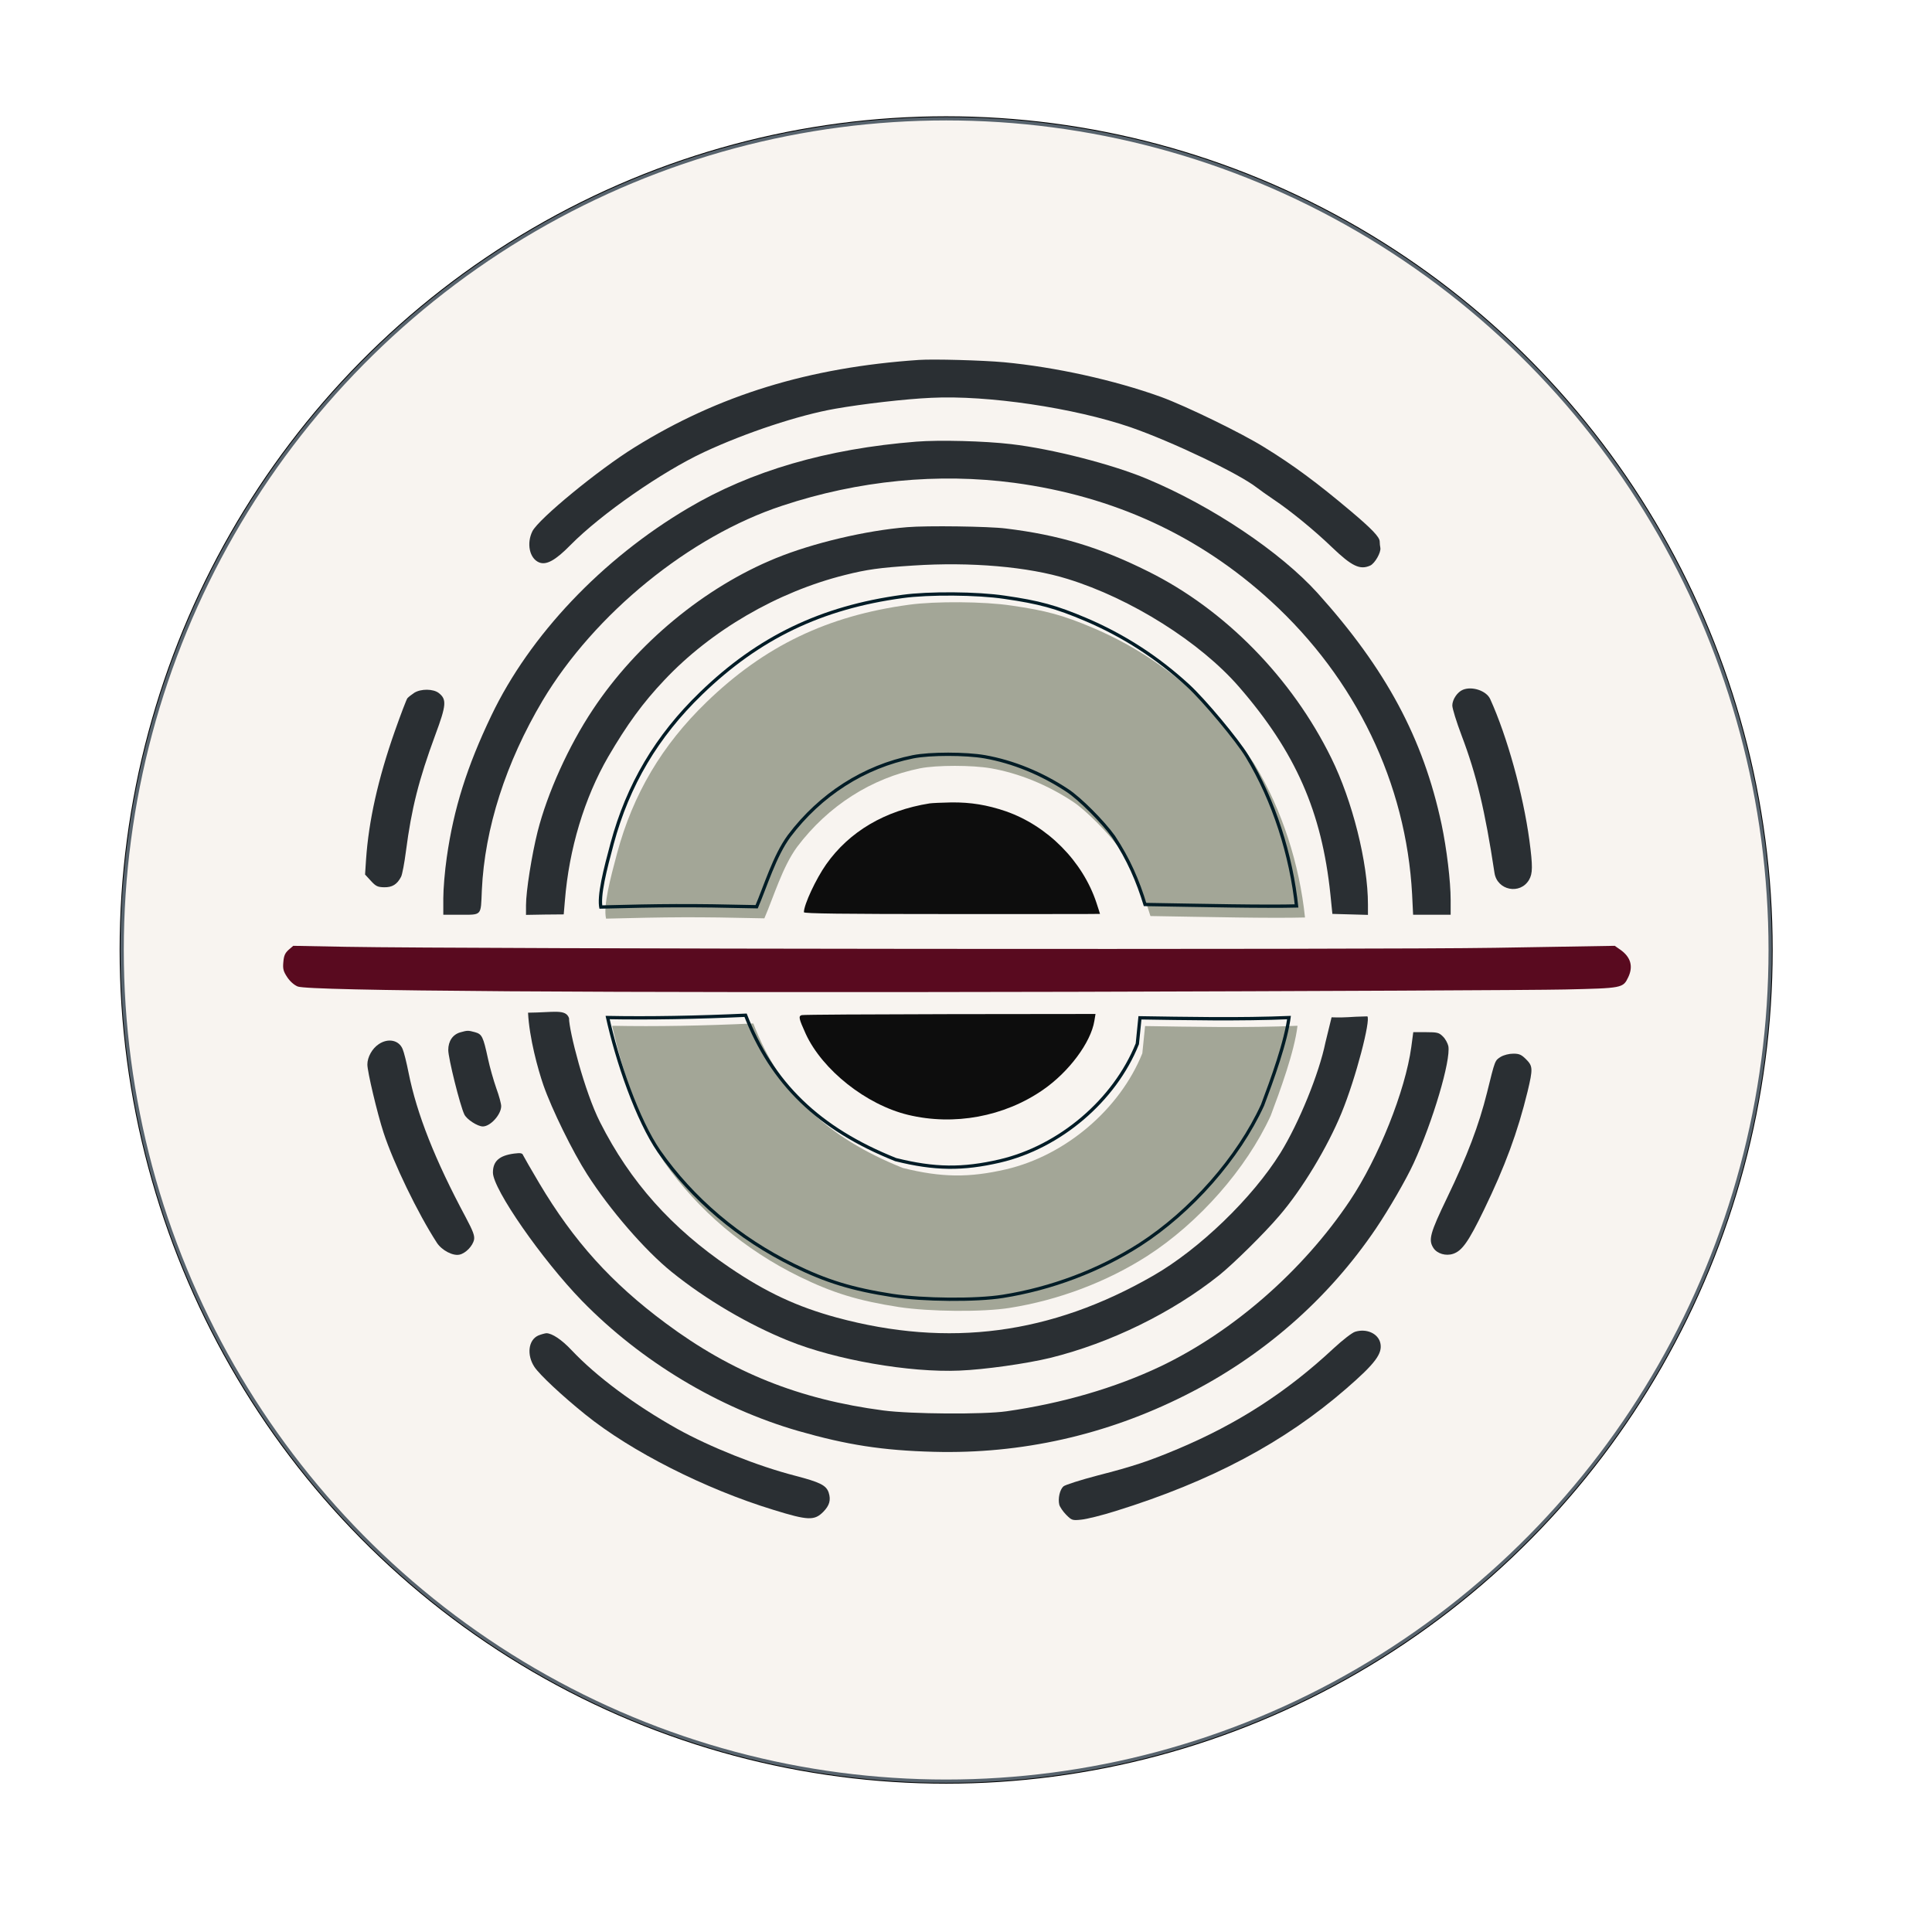 <svg width="1168" xmlns="http://www.w3.org/2000/svg" height="1168" id="screenshot-c452dc37-350c-8067-8004-75afbdb468a6" viewBox="-54 -54 1168 1168" xmlns:xlink="http://www.w3.org/1999/xlink" fill="none" version="1.1"><g width="1024pt" xml:space="preserve" height="1024pt" id="shape-c452dc37-350c-8067-8004-75afbdb468a6" style="fill: rgb(0, 0, 0);" ry="0" rx="0" filter="url(#filter-render-1)" version="1.0"><defs><filter id="filter-render-1" x="-0.044" y="-0.044" width="1.105" height="1.105" filterUnits="objectBoundingBox" color-interpolation-filters="sRGB"><feFlood flood-opacity="0" result="BackgroundImageFix"/><feColorMatrix in="SourceAlpha" type="matrix" values="0 0 0 0 0 0 0 0 0 0 0 0 0 0 0 0 0 0 127 0"/><feOffset dx="6" dy="6"/><feGaussianBlur stdDeviation="5"/><feColorMatrix type="matrix" values="0 0 0 0 0 0 0 0 0 0 0 0 0 0 0 0 0 0 0.2 0"/><feBlend mode="normal" in2="BackgroundImageFix" result="filter_c452dc37-350c-8067-8004-75b09b31c390"/><feBlend mode="normal" in="SourceGraphic" in2="filter_c452dc37-350c-8067-8004-75b09b31c390" result="shape"/></filter><filter id="filter-shadow-render-1" x="-0.044" y="-0.044" width="1.105" height="1.105" filterUnits="objectBoundingBox" color-interpolation-filters="sRGB"><feFlood flood-opacity="0" result="BackgroundImageFix"/><feColorMatrix in="SourceAlpha" type="matrix" values="0 0 0 0 0 0 0 0 0 0 0 0 0 0 0 0 0 0 127 0"/><feOffset dx="6" dy="6"/><feGaussianBlur stdDeviation="5"/><feColorMatrix type="matrix" values="0 0 0 0 0 0 0 0 0 0 0 0 0 0 0 0 0 0 0.2 0"/><feBlend mode="normal" in2="BackgroundImageFix" result="filter_c452dc37-350c-8067-8004-75b09b31c390"/><feBlend mode="normal" in="SourceGraphic" in2="filter_c452dc37-350c-8067-8004-75b09b31c390" result="shape"/></filter></defs><g id="shape-c452dc37-350c-8067-8004-75afbdb4bfa8"><defs style="fill: rgb(0, 0, 0);"><g id="shape-c452dc37-350c-8067-8004-75afbdb4bfa9"><style style="fill: rgb(0, 0, 0);">.i{fill:none;stroke:#000000;stroke-linecap:round;stroke-linejoin:round;}</style></g></defs></g><g id="shape-c452dc37-350c-8067-8004-75afbdb4e79c" rx="0" ry="0" style="fill: rgb(0, 0, 0);"><g id="shape-c452dc37-350c-8067-8004-75afbdb4e79d"><g class="fills" id="fills-c452dc37-350c-8067-8004-75afbdb4e79d"><ellipse cx="512.001" cy="514.311" rx="499.166" ry="503.509" transform="matrix(1, 0, 0, 1, 0, 0)" class="i" style="fill: rgb(248, 244, 240);"/></g><g class="strokes" id="strokes-c452dc37-350c-8067-8004-75afbdb4e79d"><g class="inner-stroke-shape" transform="matrix(1, 0, 0, 1, 0, 0)"><defs><clipPath id="inner-stroke-render-5-c452dc37-350c-8067-8004-75afbdb4e79d-0"><use href="#stroke-shape-render-5-c452dc37-350c-8067-8004-75afbdb4e79d-0"/></clipPath><ellipse cx="512.001" cy="514.311" rx="499.166" ry="503.509" id="stroke-shape-render-5-c452dc37-350c-8067-8004-75afbdb4e79d-0" style="fill: none; stroke-width: 4; stroke: rgb(87, 99, 109); stroke-opacity: 1;"/></defs><use href="#stroke-shape-render-5-c452dc37-350c-8067-8004-75afbdb4e79d-0" clip-path="url('#inner-stroke-render-5-c452dc37-350c-8067-8004-75afbdb4e79d-0')"/></g></g></g></g><g id="shape-c452dc37-350c-8067-8004-75afbdb594a9"><defs><filter id="filter-render-6" x="-0.065" y="-0.155" width="1.159" height="1.414" filterUnits="objectBoundingBox" color-interpolation-filters="sRGB"><feFlood flood-opacity="0" result="BackgroundImageFix"/><feColorMatrix in="SourceAlpha" type="matrix" values="0 0 0 0 0 0 0 0 0 0 0 0 0 0 0 0 0 0 127 0"/><feOffset dx="4" dy="6"/><feGaussianBlur stdDeviation="2"/><feColorMatrix type="matrix" values="0 0 0 0 0 0 0 0 0 0 0 0 0 0 0 0 0 0 0.2 0"/><feBlend mode="normal" in2="BackgroundImageFix" result="filter_c452dc37-350c-8067-8004-75bf32b92e74"/><feBlend mode="normal" in="SourceGraphic" in2="filter_c452dc37-350c-8067-8004-75bf32b92e74" result="shape"/></filter><filter id="filter-shadow-render-6" x="-0.065" y="-0.155" width="1.159" height="1.414" filterUnits="objectBoundingBox" color-interpolation-filters="sRGB"><feFlood flood-opacity="0" result="BackgroundImageFix"/><feColorMatrix in="SourceAlpha" type="matrix" values="0 0 0 0 0 0 0 0 0 0 0 0 0 0 0 0 0 0 127 0"/><feOffset dx="4" dy="6"/><feGaussianBlur stdDeviation="2"/><feColorMatrix type="matrix" values="0 0 0 0 0 0 0 0 0 0 0 0 0 0 0 0 0 0 0.2 0"/><feBlend mode="normal" in2="BackgroundImageFix" result="filter_c452dc37-350c-8067-8004-75bf32b92e74"/><feBlend mode="normal" in="SourceGraphic" in2="filter_c452dc37-350c-8067-8004-75bf32b92e74" result="shape"/></filter></defs><g class="fills" id="fills-c452dc37-350c-8067-8004-75afbdb594a9"><path d="M306.100,554.140C312.211,582.237,324.550,617.661,337.600,636.598C357.900,665.598,386.200,689.598,419.300,705.798C439.300,715.598,454.900,720.398,479.500,724.198C498.000,726.998,530.100,727.298,546.400,724.698C576.000,719.998,605.100,708.998,629.600,693.298C660.800,673.198,689.500,640.598,704.200,608.498C709.760,593.737,718.568,569.835,720.414,554.140C689.418,555.456,656.102,554.731,628.256,554.311L626.599,570.797C612.999,604.597,580.199,632.497,544.299,640.897C521.899,646.097,505.099,645.897,481.799,640.097C435.459,621.550,407.498,594.399,391.413,552.739C361.675,554.101,332.837,554.677,306.100,554.140ZZ" filter="url(#filter-render-6)" style="fill: rgb(163, 166, 151);"/></g><g id="strokes-c452dc37-350c-8067-8004-75afbdb594a9" class="strokes"><g class="inner-stroke-shape"><defs><clipPath id="inner-stroke-render-6-c452dc37-350c-8067-8004-75afbdb594a9-0"><use href="#stroke-shape-render-6-c452dc37-350c-8067-8004-75afbdb594a9-0"/></clipPath><path d="M306.100,554.140C312.211,582.237,324.550,617.661,337.600,636.598C357.900,665.598,386.200,689.598,419.300,705.798C439.300,715.598,454.900,720.398,479.500,724.198C498.000,726.998,530.100,727.298,546.400,724.698C576.000,719.998,605.100,708.998,629.600,693.298C660.800,673.198,689.500,640.598,704.200,608.498C709.760,593.737,718.568,569.835,720.414,554.140C689.418,555.456,656.102,554.731,628.256,554.311L626.599,570.797C612.999,604.597,580.199,632.497,544.299,640.897C521.899,646.097,505.099,645.897,481.799,640.097C435.459,621.550,407.498,594.399,391.413,552.739C361.675,554.101,332.837,554.677,306.100,554.140ZZ" id="stroke-shape-render-6-c452dc37-350c-8067-8004-75afbdb594a9-0" style="fill: none; stroke-width: 4; stroke: rgb(1, 28, 38); stroke-opacity: 1;"/></defs><use href="#stroke-shape-render-6-c452dc37-350c-8067-8004-75afbdb594a9-0" clip-path="url('#inner-stroke-render-6-c452dc37-350c-8067-8004-75afbdb594a9-0')"/></g></g></g><g id="shape-c452dc37-350c-8067-8004-75afbdb5e852"><defs><filter id="filter-render-7" x="-0.064" y="-0.141" width="1.156" height="1.376" filterUnits="objectBoundingBox" color-interpolation-filters="sRGB"><feFlood flood-opacity="0" result="BackgroundImageFix"/><feColorMatrix in="SourceAlpha" type="matrix" values="0 0 0 0 0 0 0 0 0 0 0 0 0 0 0 0 0 0 127 0"/><feOffset dx="4" dy="6"/><feGaussianBlur stdDeviation="2"/><feColorMatrix type="matrix" values="0 0 0 0 0 0 0 0 0 0 0 0 0 0 0 0 0 0 0.2 0"/><feBlend mode="normal" in2="BackgroundImageFix" result="filter_c452dc37-350c-8067-8004-75bf2f39dd64"/><feBlend mode="normal" in="SourceGraphic" in2="filter_c452dc37-350c-8067-8004-75bf2f39dd64" result="shape"/></filter><filter id="filter-shadow-render-7" x="-0.064" y="-0.141" width="1.156" height="1.376" filterUnits="objectBoundingBox" color-interpolation-filters="sRGB"><feFlood flood-opacity="0" result="BackgroundImageFix"/><feColorMatrix in="SourceAlpha" type="matrix" values="0 0 0 0 0 0 0 0 0 0 0 0 0 0 0 0 0 0 127 0"/><feOffset dx="4" dy="6"/><feGaussianBlur stdDeviation="2"/><feColorMatrix type="matrix" values="0 0 0 0 0 0 0 0 0 0 0 0 0 0 0 0 0 0 0.2 0"/><feBlend mode="normal" in2="BackgroundImageFix" result="filter_c452dc37-350c-8067-8004-75bf2f39dd64"/><feBlend mode="normal" in="SourceGraphic" in2="filter_c452dc37-350c-8067-8004-75bf2f39dd64" result="shape"/></filter></defs><g class="fills" id="fills-c452dc37-350c-8067-8004-75afbdb5e852"><path d="M485.500,299.600C436.100,306.300,398.100,324.600,363.100,358.500C336.200,384.500,318.700,414.100,309.100,449.700C305.000,465.000,300.600,481.656,302.400,489.371C340.658,488.401,355.664,488.204,398.100,489.186C403.764,476.082,409.072,458.007,417.900,446.000C436.600,421.200,462.800,404.400,492.200,398.500C502.200,396.500,523.800,396.500,535.200,398.500C552.100,401.500,569.300,408.500,584.700,418.700C592.200,423.600,606.100,437.600,612.400,446.400C621.382,460.003,626.934,472.769,631.500,487.800C667.744,488.383,703.989,489.237,724.943,488.672C721.643,456.772,711.100,423.600,694.800,396.700C688.800,386.800,668.700,362.700,659.000,353.800C640.400,336.700,619.800,323.400,596.800,313.600C578.700,305.900,568.300,303.100,547.500,300.100C530.900,297.600,501.400,297.400,485.500,299.600ZZ" filter="url(#filter-render-7)" style="fill: rgb(163, 166, 151);"/></g><g id="strokes-c452dc37-350c-8067-8004-75afbdb5e852" class="strokes"><g class="inner-stroke-shape"><defs><clipPath id="inner-stroke-render-7-c452dc37-350c-8067-8004-75afbdb5e852-0"><use href="#stroke-shape-render-7-c452dc37-350c-8067-8004-75afbdb5e852-0"/></clipPath><path d="M485.500,299.600C436.100,306.300,398.100,324.600,363.100,358.500C336.200,384.500,318.700,414.100,309.100,449.700C305.000,465.000,300.600,481.656,302.400,489.371C340.658,488.401,355.664,488.204,398.100,489.186C403.764,476.082,409.072,458.007,417.900,446.000C436.600,421.200,462.800,404.400,492.200,398.500C502.200,396.500,523.800,396.500,535.200,398.500C552.100,401.500,569.300,408.500,584.700,418.700C592.200,423.600,606.100,437.600,612.400,446.400C621.382,460.003,626.934,472.769,631.500,487.800C667.744,488.383,703.989,489.237,724.943,488.672C721.643,456.772,711.100,423.600,694.800,396.700C688.800,386.800,668.700,362.700,659.000,353.800C640.400,336.700,619.800,323.400,596.800,313.600C578.700,305.900,568.300,303.100,547.500,300.100C530.900,297.600,501.400,297.400,485.500,299.600ZZ" id="stroke-shape-render-7-c452dc37-350c-8067-8004-75afbdb5e852-0" style="fill: none; stroke-width: 4; stroke: rgb(1, 28, 38); stroke-opacity: 1;"/></defs><use href="#stroke-shape-render-7-c452dc37-350c-8067-8004-75afbdb5e852-0" clip-path="url('#inner-stroke-render-7-c452dc37-350c-8067-8004-75afbdb5e852-0')"/></g></g></g><g id="shape-c452dc37-350c-8067-8004-75afbdb5e853"><g class="fills" id="fills-c452dc37-350c-8067-8004-75afbdb5e853"><path d="M502.000,425.700C475.000,430.000,453.500,442.700,439.500,462.500C433.300,471.300,426.000,486.900,426.000,491.500C426.000,492.300,449.300,492.600,515.500,492.600C564.700,492.600,605.000,492.600,605.000,492.500C605.000,492.400,604.100,489.500,602.900,485.900C594.600,460.700,573.300,439.200,547.900,430.400C536.700,426.600,526.900,425.000,515.200,425.100C509.300,425.200,503.400,425.500,502.000,425.700ZZ" style="fill: rgb(13, 13, 13);"/></g></g><g id="shape-c452dc37-350c-8067-8004-75afbdb6016c"><g class="fills" id="fills-c452dc37-350c-8067-8004-75afbdb6016c"><path d="M424.700,553.700C422.600,554.300,422.900,555.700,427.100,565.000C437.200,586.900,463.700,607.900,489.000,614.000C516.800,620.700,547.100,615.100,570.500,598.900C586.200,588.100,599.500,570.200,601.600,557.200L602.300,553.000L514.400,553.100C466.000,553.200,425.700,553.400,424.700,553.700ZZ" style="fill: rgb(13, 13, 13);"/></g></g><g id="shape-c452dc37-350c-8067-8004-75afbdb6016d" rx="0" ry="0" style="fill: rgb(0, 0, 0);"><g id="shape-c452dc37-350c-8067-8004-75afbdb67a5a"><g class="fills" id="fills-c452dc37-350c-8067-8004-75afbdb67a5a"><path d="M495.500,157.600C429.100,162.100,374.400,178.900,323.700,210.400C301.600,224.100,265.800,253.600,261.900,261.100C258.200,268.500,260.100,277.600,265.900,280.000C270.300,281.800,275.800,278.800,285.000,269.400C303.400,250.800,340.000,225.300,365.700,213.300C390.800,201.600,423.100,190.900,445.000,187.100C461.500,184.200,487.300,181.200,503.000,180.500C537.100,178.800,589.400,186.600,623.500,198.300C648.300,206.900,688.800,226.200,699.700,234.700C701.800,236.300,706.400,239.600,710.000,242.000C719.900,248.600,734.400,260.400,745.200,270.800C757.300,282.400,762.200,284.700,768.400,281.900C771.200,280.600,775.000,273.900,774.500,271.200C774.300,270.300,774.100,268.500,774.100,267.300C774.000,264.600,769.300,259.700,756.500,248.900C736.300,231.900,721.900,221.200,704.500,210.500C690.600,201.800,657.000,185.500,642.000,180.000C613.800,169.800,577.900,161.900,547.000,159.000C533.800,157.800,504.400,157.000,495.500,157.600ZZ" style="fill: rgb(42, 47, 51); fill-opacity: 1;"/></g></g><g id="shape-c452dc37-350c-8067-8004-75afbdb683f5"><g class="fills" id="fills-c452dc37-350c-8067-8004-75afbdb683f5"><path d="M494.000,207.000C439.800,211.300,394.000,224.700,356.000,247.200C304.000,277.900,260.300,324.000,237.100,372.500C222.300,403.400,214.300,428.800,210.100,458.300C208.900,466.500,208.000,477.600,208.000,483.100L208.000,493.000L217.300,493.000C231.700,493.000,230.600,494.100,231.300,478.200C233.000,440.800,245.800,401.000,268.000,363.600C299.400,311.000,357.000,264.100,413.000,245.700C459.200,230.400,507.100,225.800,553.200,231.900C613.300,240.000,664.900,263.700,708.200,303.300C759.700,350.400,790.100,413.500,793.700,480.700L794.300,493.000L805.700,493.000L817.000,493.000L817.000,484.200C817.000,472.700,814.600,453.000,811.500,438.300C800.400,386.300,777.900,344.500,736.600,298.600C714.100,273.700,672.700,245.900,633.400,229.500C612.400,220.700,576.200,211.400,551.300,208.500C535.300,206.600,507.800,205.900,494.000,207.000ZZ" style="fill: rgb(42, 47, 51);"/></g></g><g id="shape-c452dc37-350c-8067-8004-75afbdb7005d"><g class="fills" id="fills-c452dc37-350c-8067-8004-75afbdb7005d"><path d="M488.500,258.700C463.500,260.700,431.400,268.300,408.900,277.500C365.900,295.100,325.000,328.900,298.400,369.000C283.800,390.900,270.900,419.500,265.000,442.800C261.500,456.800,258.000,478.700,258.000,487.300L258.000,493.100L269.400,492.900L280.800,492.800L281.500,484.600C284.000,453.200,293.300,422.400,307.700,397.500C319.100,378.000,328.600,364.900,341.600,351.200C369.900,321.100,410.000,297.800,450.900,287.600C464.000,284.300,471.700,283.200,492.100,281.900C526.700,279.600,561.700,282.600,585.400,290.000C623.700,301.800,665.600,328.200,689.100,355.300C723.200,394.600,739.100,430.700,744.300,480.700L745.500,492.500L756.300,492.800L767.000,493.100L767.000,486.800C767.000,461.500,757.600,424.100,744.800,398.200C721.000,349.800,680.600,308.600,634.400,285.600C604.800,270.800,580.100,263.400,548.000,259.500C537.700,258.200,500.300,257.700,488.500,258.700ZZ" style="fill: rgb(42, 47, 51);"/></g></g><g id="shape-c452dc37-350c-8067-8004-75afbdb7005e"><g class="fills" id="fills-c452dc37-350c-8067-8004-75afbdb7005e"><path d="M824.400,357.000C821.100,358.300,818.000,362.900,818.000,366.500C818.000,368.300,820.500,376.400,823.600,384.600C832.600,408.300,837.800,430.000,843.500,467.700C845.100,478.300,859.000,481.100,864.400,471.900C866.600,468.100,866.700,463.800,864.600,448.000C860.800,420.000,851.200,385.300,840.900,362.600C838.600,357.600,830.000,354.700,824.400,357.000ZZ" style="fill: rgb(42, 47, 51);"/></g></g><g id="shape-c452dc37-350c-8067-8004-75afbdb7005f"><g class="fills" id="fills-c452dc37-350c-8067-8004-75afbdb7005f"><path d="M190.500,358.800C188.900,359.900,187.000,361.300,186.300,362.100C185.700,362.900,182.300,371.800,178.700,382.000C168.500,411.000,162.900,436.300,161.300,459.600L160.700,468.700L164.200,472.500C167.200,475.800,168.300,476.300,172.200,476.400C177.100,476.500,180.100,474.700,182.500,470.000C183.200,468.600,184.500,461.700,185.400,454.700C188.800,428.700,193.100,411.600,203.200,384.200C209.900,366.200,210.100,362.800,205.300,359.000C202.000,356.400,194.600,356.300,190.500,358.800ZZ" style="fill: rgb(42, 47, 51);"/></g></g><g id="shape-c452dc37-350c-8067-8004-75afbdb70060"><defs><filter id="filter-render-16" x="-0.033" y="-0.964" width="1.081" height="3.572" filterUnits="objectBoundingBox" color-interpolation-filters="sRGB"><feFlood flood-opacity="0" result="BackgroundImageFix"/><feColorMatrix in="SourceAlpha" type="matrix" values="0 0 0 0 0 0 0 0 0 0 0 0 0 0 0 0 0 0 127 0"/><feOffset dx="4" dy="6"/><feGaussianBlur stdDeviation="2"/><feColorMatrix type="matrix" values="0 0 0 0 0 0 0 0 0 0 0 0 0 0 0 0 0 0 0.2 0"/><feBlend mode="normal" in2="BackgroundImageFix" result="filter_c452dc37-350c-8067-8004-75bbec857efb"/><feBlend mode="normal" in="SourceGraphic" in2="filter_c452dc37-350c-8067-8004-75bbec857efb" result="shape"/></filter><filter id="filter-shadow-render-16" x="-0.033" y="-0.964" width="1.081" height="3.572" filterUnits="objectBoundingBox" color-interpolation-filters="sRGB"><feFlood flood-opacity="0" result="BackgroundImageFix"/><feColorMatrix in="SourceAlpha" type="matrix" values="0 0 0 0 0 0 0 0 0 0 0 0 0 0 0 0 0 0 127 0"/><feOffset dx="4" dy="6"/><feGaussianBlur stdDeviation="2"/><feColorMatrix type="matrix" values="0 0 0 0 0 0 0 0 0 0 0 0 0 0 0 0 0 0 0.2 0"/><feBlend mode="normal" in2="BackgroundImageFix" result="filter_c452dc37-350c-8067-8004-75bbec857efb"/><feBlend mode="normal" in="SourceGraphic" in2="filter_c452dc37-350c-8067-8004-75bbec857efb" result="shape"/></filter></defs><g class="fills" id="fills-c452dc37-350c-8067-8004-75afbdb70060"><path d="M110.500,508.200C108.400,510.100,107.600,511.700,107.300,515.600C106.900,519.700,107.300,521.200,109.600,524.700C111.300,527.300,113.800,529.500,116.000,530.400C123.000,533.100,292.700,534.300,584.500,533.600C730.800,533.200,864.700,532.600,882.000,532.200C917.000,531.400,917.200,531.400,920.400,524.700C923.500,518.100,921.800,512.500,915.500,508.100L912.200,505.800L839.800,507.000C767.600,508.200,218.900,507.700,145.400,506.400L113.300,505.800L110.500,508.200ZZ" filter="url(#filter-render-16)" style="fill: rgb(89, 10, 31);"/></g></g><g id="shape-c452dc37-350c-8067-8004-75afbdb7878b"><g class="fills" id="fills-c452dc37-350c-8067-8004-75afbdb7878b"><path d="M259.230,552.230C260.001,567.574,265.202,586.402,268.502,596.002C273.601,610.602,286.202,636.302,295.002,650.002C308.702,671.402,329.901,695.902,346.002,708.902C366.802,725.702,392.502,740.802,416.802,750.602C445.202,762.102,489.902,769.902,520.002,768.602C535.202,768.002,560.602,764.402,575.001,760.902C611.301,751.902,648.501,733.702,677.001,711.002C685.602,704.102,704.402,685.602,713.401,675.002C727.202,659.002,742.501,633.602,751.002,612.902C759.802,591.502,768.745,556.544,766.645,554.444C754.788,554.667,754.979,555.341,745.017,555.015L741.302,570.201C737.502,588.901,725.302,618.901,714.102,637.002C697.202,664.202,665.102,695.202,637.202,711.202C575.502,746.702,513.602,754.901,445.702,736.502C421.902,730.001,403.202,721.302,381.102,706.302C346.002,682.502,321.002,654.501,302.802,618.501C293.302,599.802,284.002,563.100,284.002,555.500C281.990,549.844,274.920,552.094,259.230,552.230ZZ" style="fill: rgb(42, 47, 51);"/></g></g><g id="shape-c452dc37-350c-8067-8004-75afbdb7878c"><g class="fills" id="fills-c452dc37-350c-8067-8004-75afbdb7878c"><path d="M218.300,564.100C213.700,565.400,211.000,569.400,211.000,574.800C211.000,579.700,218.100,608.300,220.700,613.700C222.100,616.700,228.700,621.000,231.900,621.000C236.500,621.000,243.000,613.800,243.000,608.700C243.000,607.300,241.700,602.400,240.000,597.800C238.400,593.200,236.100,585.200,235.000,580.000C232.100,566.600,231.400,565.200,227.100,564.000C223.000,562.900,222.600,562.900,218.300,564.100ZZ" style="fill: rgb(42, 47, 51);"/></g></g><g id="shape-c452dc37-350c-8067-8004-75afbdb7878d"><g class="fills" id="fills-c452dc37-350c-8067-8004-75afbdb7878d"><path d="M793.200,573.000C789.600,599.400,773.400,640.000,756.000,666.000C727.700,708.200,685.500,745.100,641.500,766.100C614.100,779.100,582.100,788.400,548.500,793.200C534.600,795.200,490.600,794.900,474.000,792.700C423.100,786.000,382.400,769.700,342.500,740.000C309.700,715.700,286.800,690.300,266.000,655.300C261.100,647.000,256.700,639.400,256.300,638.500C255.800,637.100,254.800,636.900,250.800,637.400C241.800,638.600,238.000,642.000,238.000,648.900C238.000,658.900,267.700,701.600,291.800,726.400C327.500,763.000,374.400,791.200,422.600,805.100C451.900,813.500,473.500,816.900,504.600,817.700C557.400,819.100,608.700,807.600,656.400,783.600C703.300,760.100,742.900,725.500,771.900,682.600C779.600,671.200,790.100,653.100,794.600,643.300C806.200,618.100,817.200,581.000,815.600,572.400C815.200,570.700,813.800,568.000,812.300,566.600C810.000,564.300,809.000,564.000,802.100,564.000L794.400,564.000L793.200,573.000ZZ" style="fill: rgb(42, 47, 51);"/></g></g><g id="shape-c452dc37-350c-8067-8004-75afbdb7878e"><g class="fills" id="fills-c452dc37-350c-8067-8004-75afbdb7878e"><path d="M168.900,571.300C165.000,573.900,162.100,579.100,162.100,583.500C162.000,587.500,168.100,613.200,171.900,624.800C177.900,643.100,192.500,673.400,204.100,691.300C207.100,695.900,213.800,699.400,217.800,698.500C221.500,697.700,225.800,693.300,226.600,689.400C227.000,687.000,226.000,684.300,221.600,676.000C203.000,641.300,192.000,613.500,187.000,588.500C185.800,582.400,184.200,576.000,183.400,574.200C181.200,568.800,174.600,567.400,168.900,571.300ZZ" style="fill: rgb(42, 47, 51);"/></g></g><g id="shape-c452dc37-350c-8067-8004-75afbdb7c4d1"><g class="fills" id="fills-c452dc37-350c-8067-8004-75afbdb7c4d1"><path d="M847.300,578.900C843.700,581.200,843.900,580.700,839.000,600.500C834.100,620.200,827.000,638.900,814.900,664.000C804.500,685.600,803.400,689.600,806.600,694.500C808.800,697.900,814.100,699.500,818.500,698.000C823.900,696.200,827.800,690.700,837.100,671.500C849.900,645.100,857.500,624.500,863.500,599.900C866.800,586.100,866.700,584.500,862.600,580.400C859.800,577.600,858.500,577.000,854.900,577.000C852.300,577.000,849.200,577.800,847.300,578.900ZZ" style="fill: rgb(42, 47, 51);"/></g></g><g id="shape-c452dc37-350c-8067-8004-75afbdb7c4d2"><g class="fills" id="fills-c452dc37-350c-8067-8004-75afbdb7c4d2"><path d="M759.300,745.100C757.500,745.600,751.700,750.100,746.300,755.100C717.900,781.600,688.100,800.800,652.000,816.000C634.600,823.300,625.400,826.400,603.600,832.000C593.300,834.700,583.900,837.700,582.900,838.600C580.700,840.600,579.500,845.900,580.400,849.700C580.800,851.100,582.700,853.900,584.600,855.800C587.900,859.100,588.300,859.300,593.800,858.700C596.900,858.400,606.300,856.100,614.500,853.500C672.100,835.600,716.500,812.000,754.000,779.400C771.400,764.300,775.900,758.300,774.500,752.000C773.200,746.200,766.200,743.000,759.300,745.100ZZ" style="fill: rgb(42, 47, 51);"/></g></g><g id="shape-c452dc37-350c-8067-8004-75afbdb7c4d3"><g class="fills" id="fills-c452dc37-350c-8067-8004-75afbdb7c4d3"><path d="M265.400,747.400C259.400,750.100,258.300,759.100,263.100,766.400C266.300,771.200,279.900,783.900,293.800,795.100C321.500,817.500,366.400,840.200,407.600,852.800C428.600,859.300,432.400,859.400,437.800,853.900C441.500,850.100,442.400,846.800,441.000,842.400C439.500,837.900,435.800,836.100,420.500,832.100C398.000,826.300,369.200,814.800,349.600,803.900C323.700,789.400,300.600,772.200,285.500,756.200C279.600,749.900,273.700,746.000,270.300,746.000C269.300,746.100,267.100,746.700,265.400,747.400ZZ" style="fill: rgb(42, 47, 51);"/></g></g></g></g></svg>